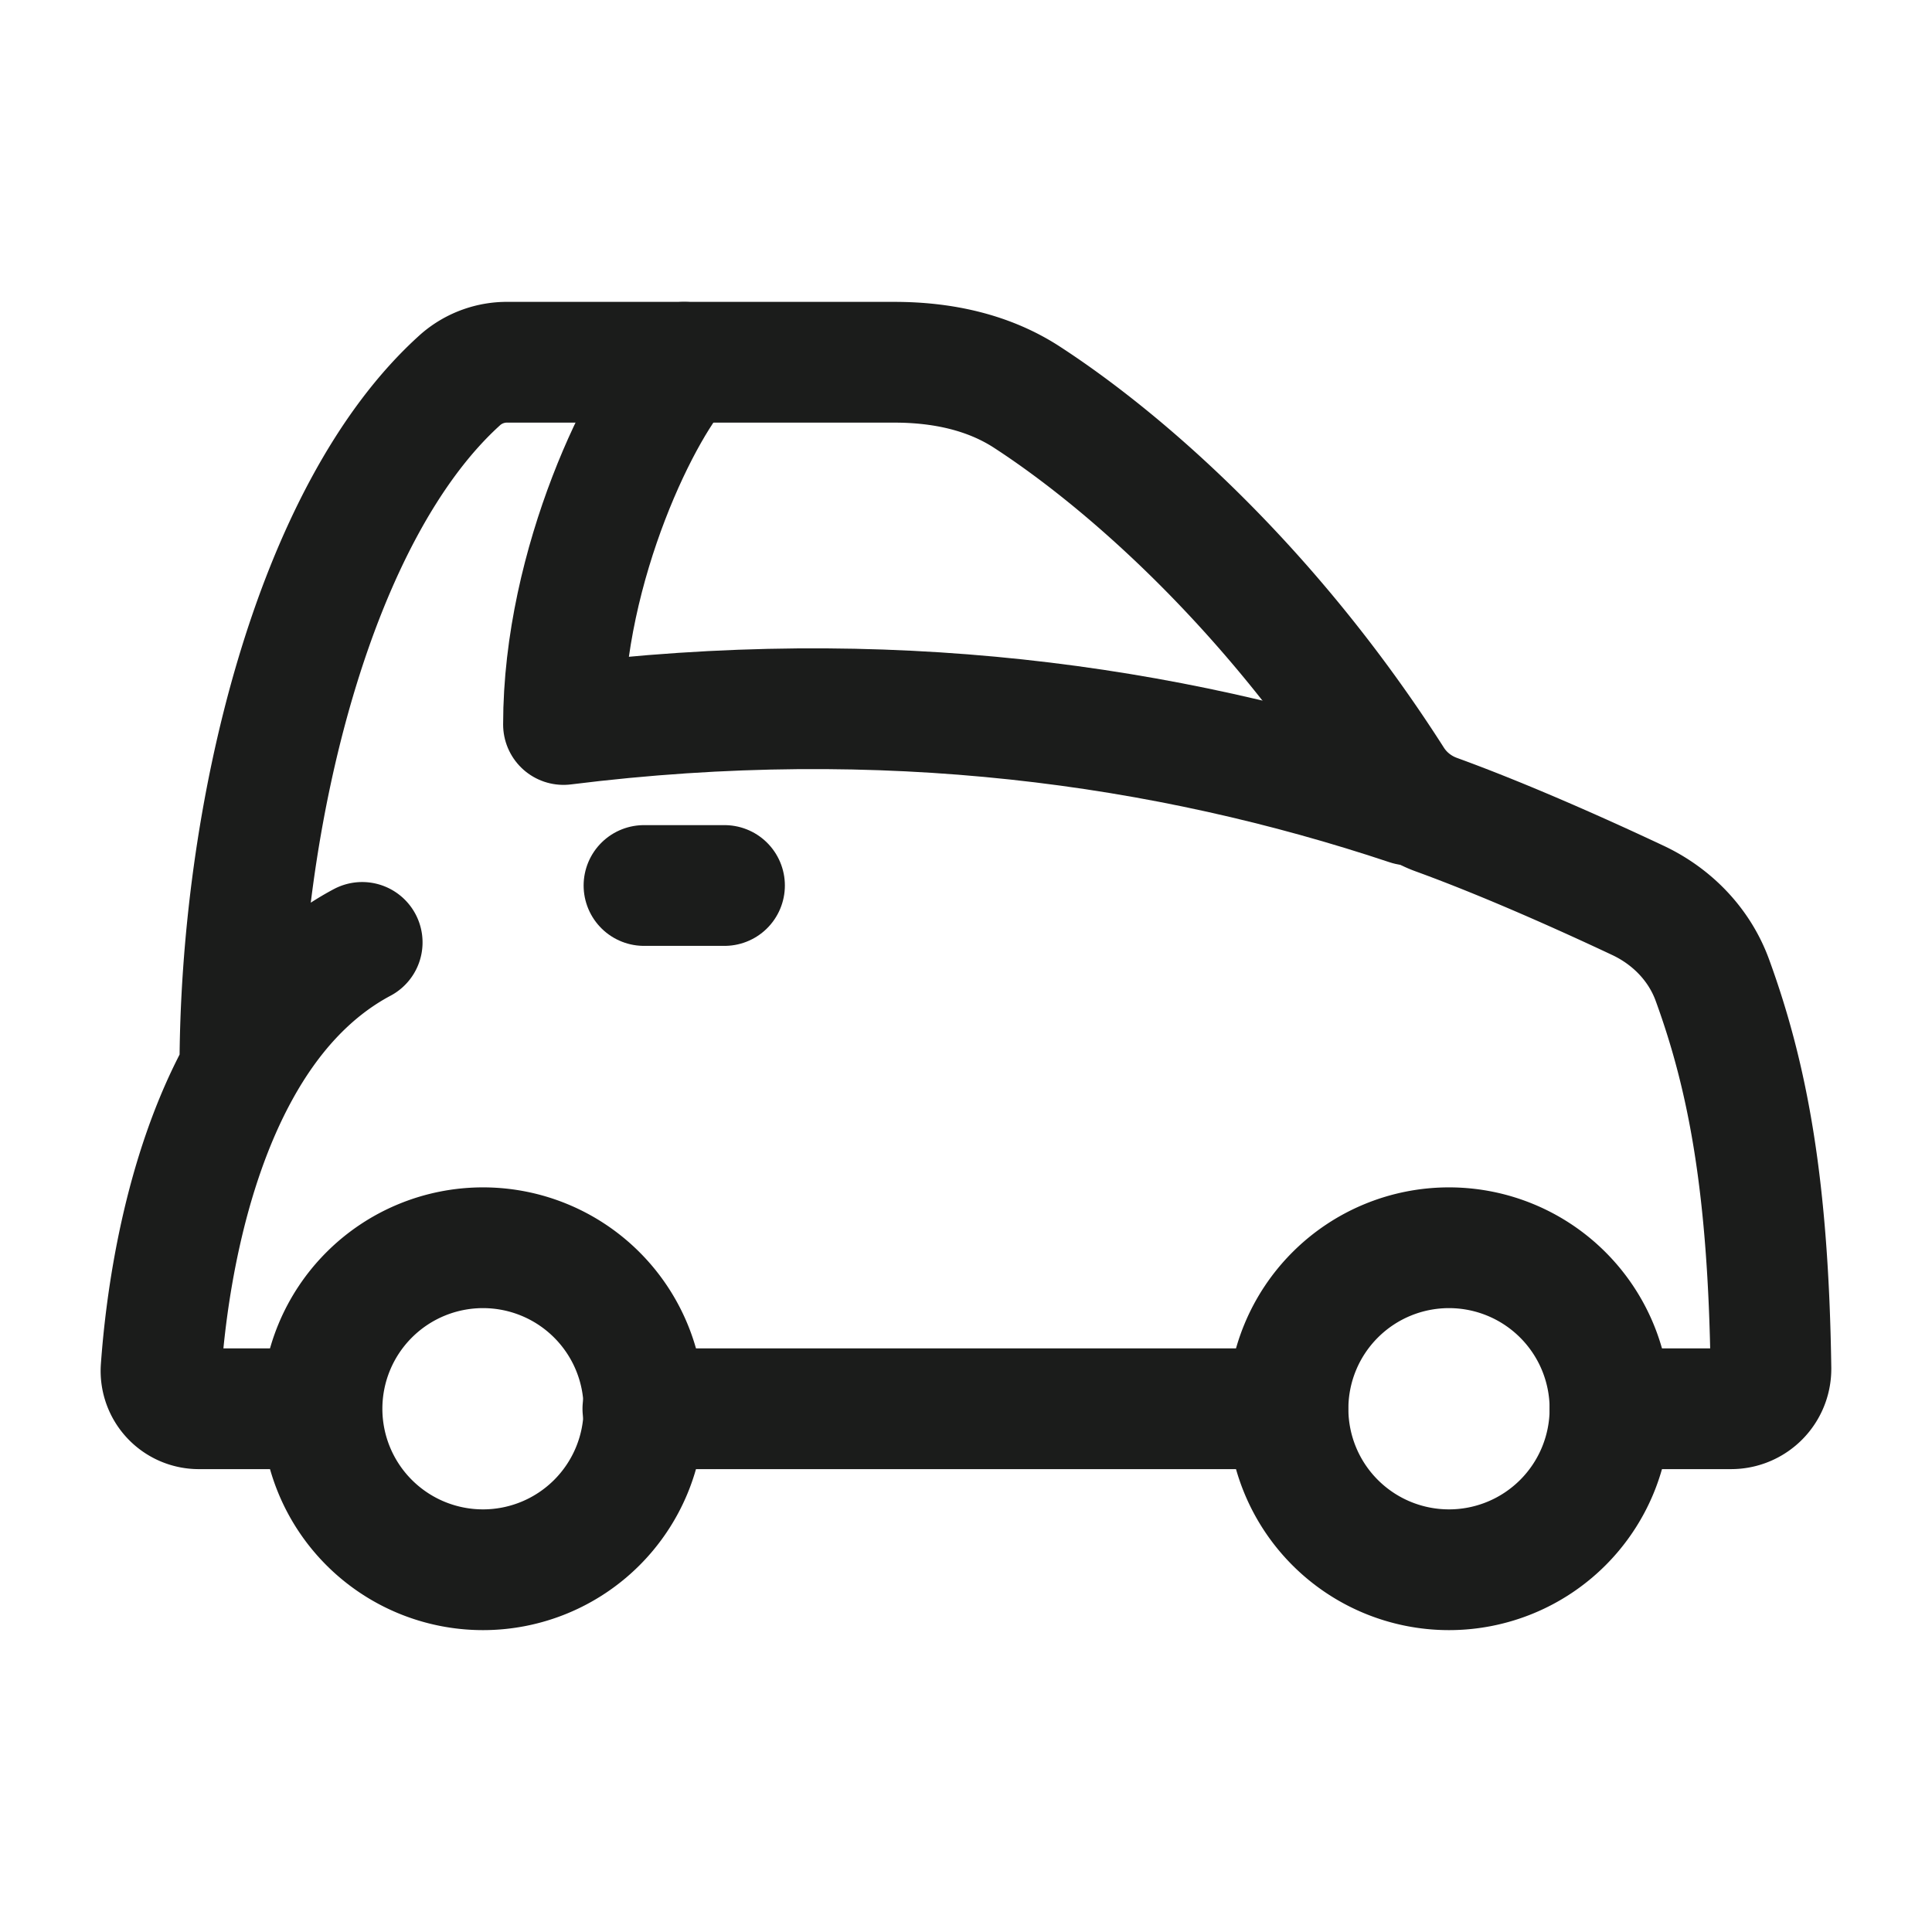 <svg xmlns="http://www.w3.org/2000/svg" width="24" height="24" fill="none" viewBox="0 0 24 24">
  <path stroke="#1B1C1B" stroke-linecap="round" stroke-linejoin="round" stroke-width="1.5" d="M2.98 13.289c-.72 1.302-.922 2.914-.979 3.713a.47.47 0 0 0 .479.498h1.502M2.98 13.289c0-3.145.915-6.94 2.746-8.578a.879.879 0 0 1 .59-.211h4.795c.58 0 1.157.117 1.643.432 1.199.778 3.01 2.348 4.549 4.757.127.2.317.35.54.431.885.322 1.871.767 2.502 1.064.426.2.766.55.927.992.444 1.217.695 2.575.727 4.823a.495.495 0 0 1-.497.501H20M2.98 13.289c.36-.652.851-1.226 1.519-1.582M15.996 17.5h-8.01"/>
  <path stroke="#1B1C1B" stroke-width="1.5" d="M8 17.5a2 2 0 1 1-4 0 2 2 0 0 1 4 0Zm12 0a2 2 0 1 1-4 0 2 2 0 0 1 4 0Z"/>
  <path stroke="#1B1C1B" stroke-linecap="round" stroke-linejoin="round" stroke-width="1.5" d="M17.5 10C14.5 9 11 8.5 7 9c0-2 1-4 1.5-4.5M8 11h1"/>
</svg>
